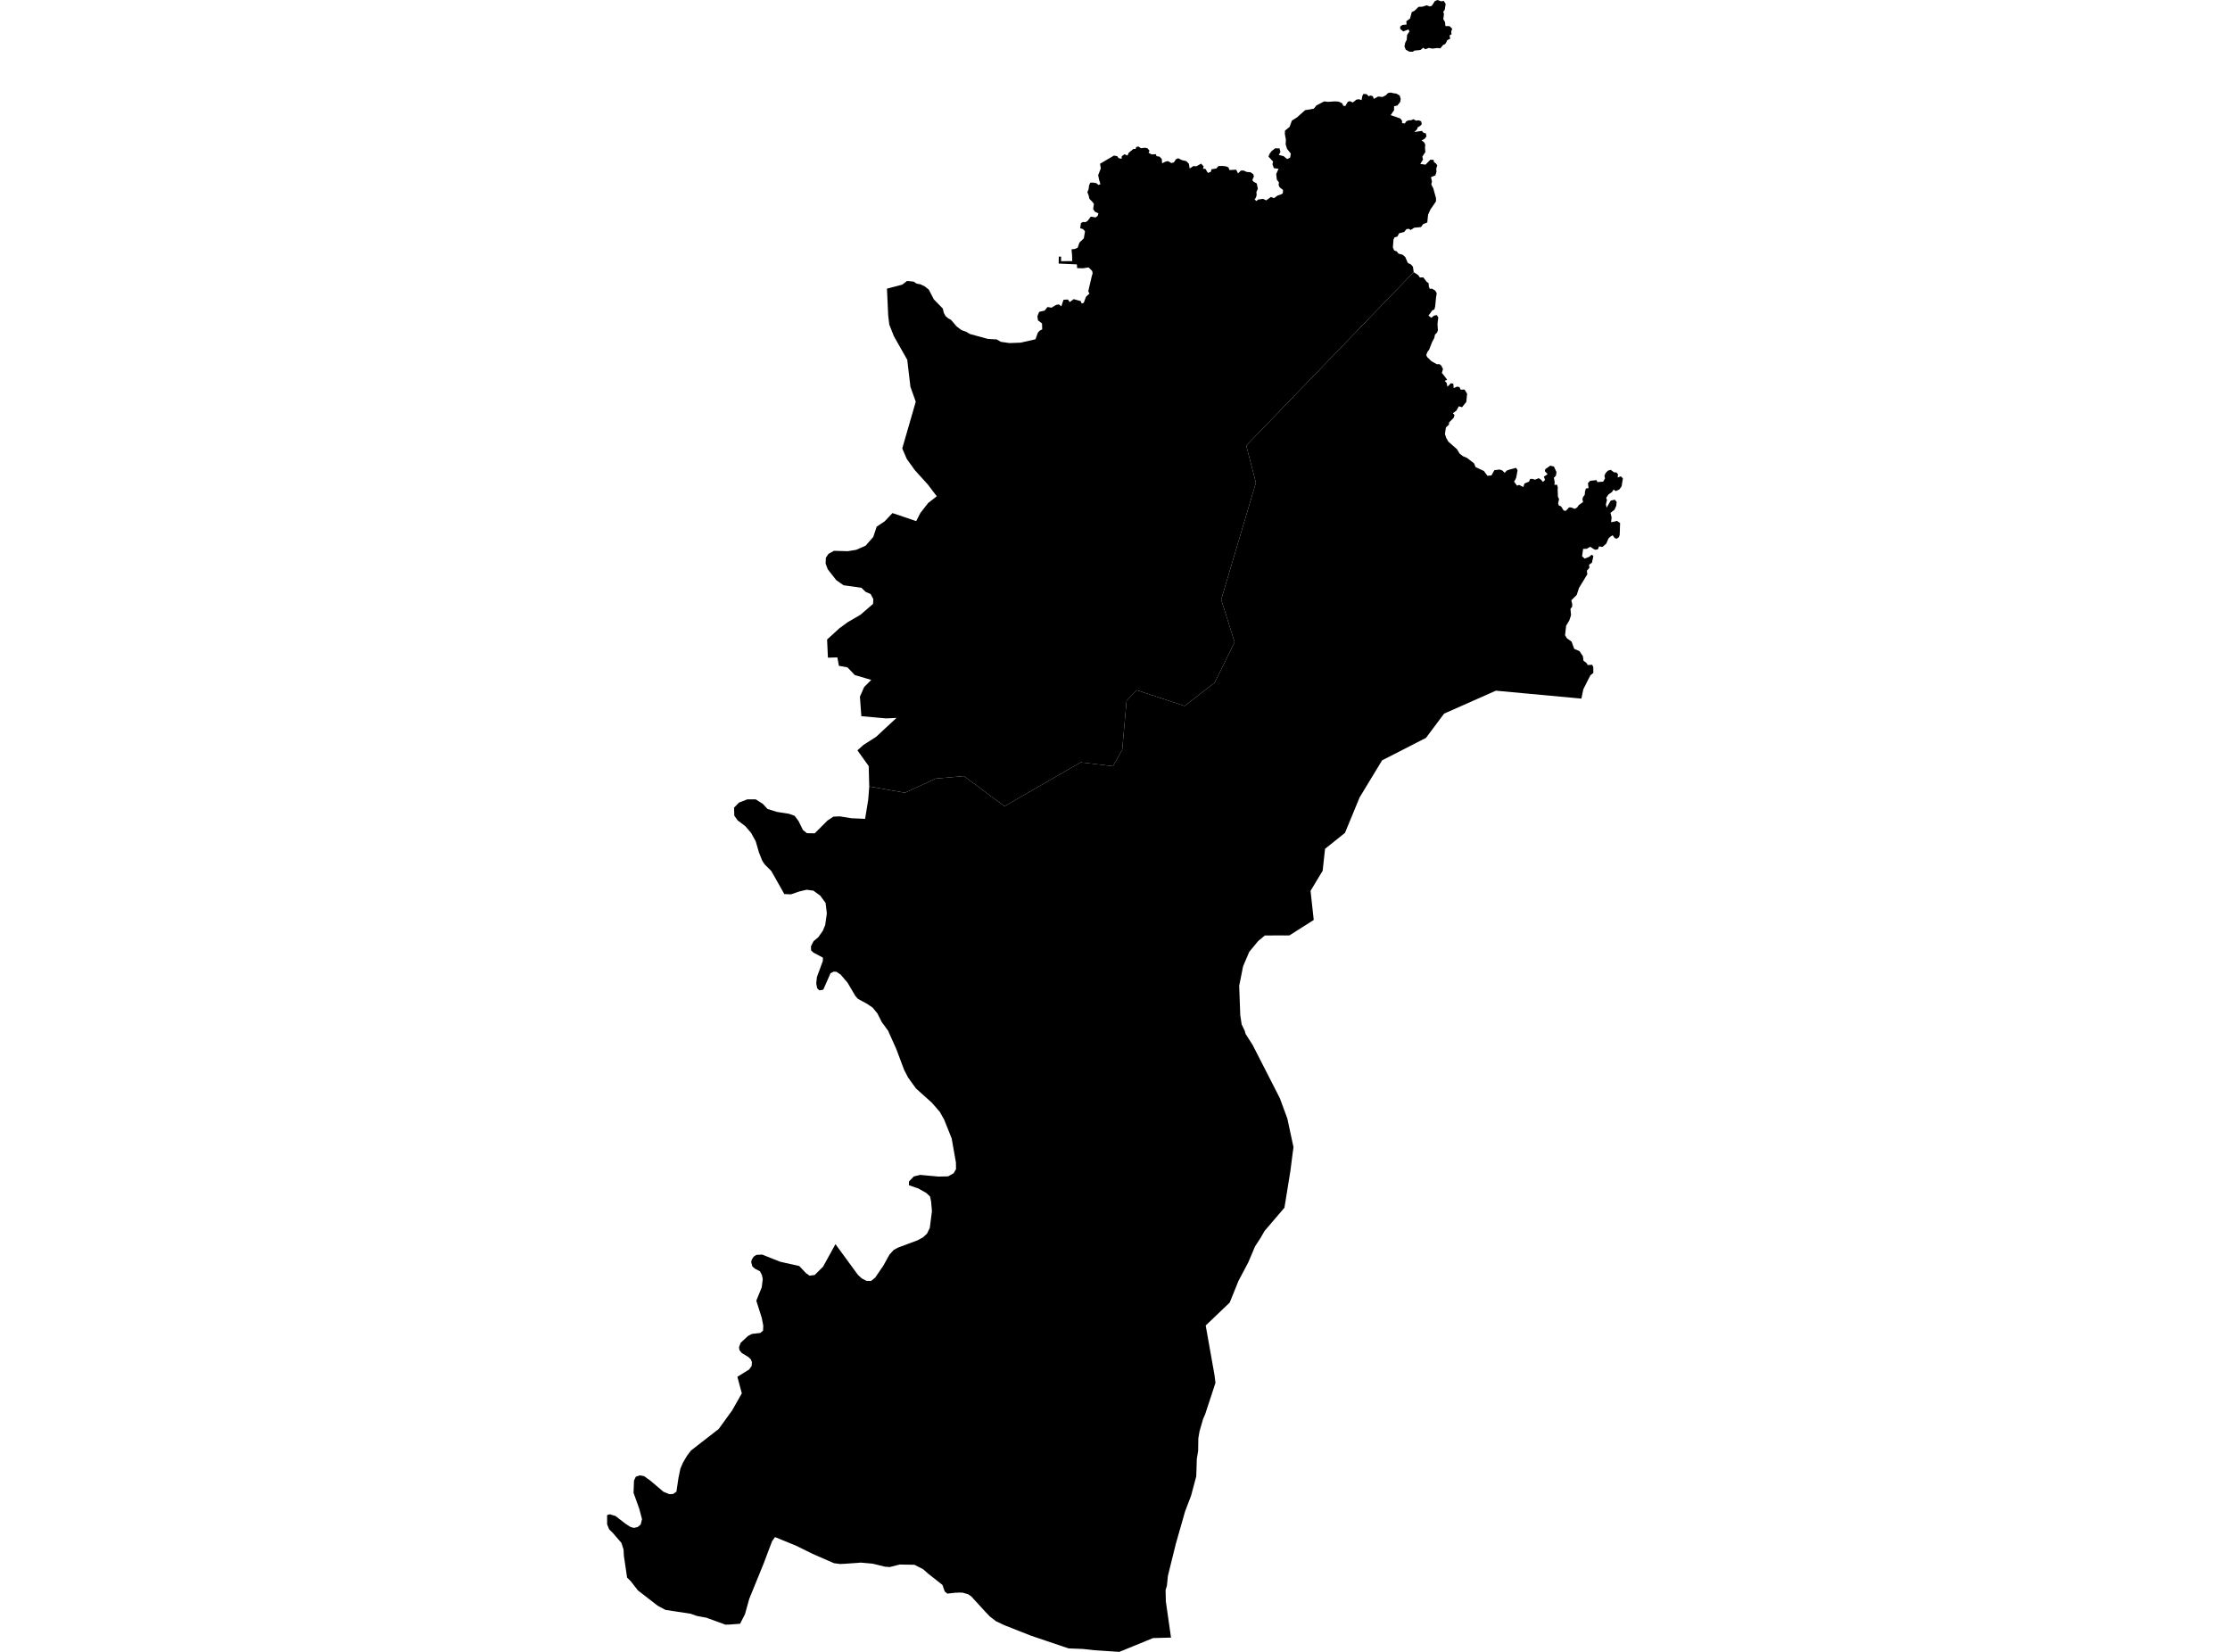 <?xml version='1.0'?>
<svg  baseProfile = 'tiny' width = '540' height = '400' stroke-linecap = 'round' stroke-linejoin = 'round' version='1.1' xmlns='http://www.w3.org/2000/svg'>
<path id='2706401001' title='2706401001'  d='M 342.331 65.894 301.785 107.901 304.119 116.884 295.715 145.193 298.964 155.514 294.141 165.273 286.86 170.953 275.276 167.125 272.808 169.663 271.743 181.569 269.51 185.53 261.7 184.599 243.241 195.23 233.413 187.934 226.587 188.533 219.135 191.965 210.484 190.434 210.361 185.509 207.626 181.692 209.109 180.375 212.176 178.405 217.069 173.854 217.08 173.844 215.313 173.924 214.59 173.961 208.573 173.426 208.231 168.694 209.259 166.365 210.972 164.636 209.516 164.208 206.994 163.464 205.217 161.606 203.145 161.226 202.77 159.192 200.484 159.251 200.281 154.861 203.263 152.136 205.254 150.675 208.359 148.865 211.416 146.231 211.469 145.064 210.832 143.849 209.623 143.324 208.579 142.323 204.253 141.718 202.487 140.471 200.452 137.864 199.928 136.499 199.987 135.054 200.618 134.117 201.941 133.378 202.556 133.394 205.297 133.474 205.565 133.426 207.326 133.142 209.607 132.136 211.464 130.021 212.289 127.537 214.221 126.242 216.111 124.245 216.635 124.416 221.855 126.188 221.978 125.953 222.877 124.213 224.746 121.809 226.844 120.177 224.655 117.297 221.512 113.833 219.564 111.103 218.482 108.587 221.753 97.275 220.463 93.662 219.692 87.125 219.355 86.531 216.448 81.392 215.345 78.613 215.078 76.381 214.778 69.893 218.466 68.935 219.66 68.03 221.239 68.196 221.962 68.678 222.856 68.838 223.862 69.304 224.912 70.123 226.127 72.484 228.306 74.722 228.525 75.717 228.964 76.531 229.612 77.088 230.292 77.452 231.635 79.036 232.824 79.93 233.878 80.3 234.906 80.889 238.547 81.89 239.232 82.066 241.373 82.195 242.358 82.778 244.473 83.073 247.139 82.976 250.741 82.157 251.309 80.578 251.737 80.091 252.38 79.743 252.331 78.324 251.352 77.575 251.207 76.601 251.625 75.519 252.974 75.209 253.648 74.342 254.633 74.502 255.731 73.833 256.416 73.704 257.021 74.186 257.246 73.431 257.54 72.586 258.605 72.532 259.044 73.153 259.997 72.436 261.689 72.912 261.941 73.506 262.438 73.303 262.979 71.868 263.82 71.076 263.52 70.551 264.355 66.965 264.58 66.188 264.473 65.616 263.611 64.754 262.219 64.968 260.827 64.92 260.768 64.02 256.362 63.828 256.389 62.125 256.951 62.157 256.935 63.249 259.649 63.223 259.601 61.777 259.478 60.369 260.238 60.294 260.95 60 261.395 58.726 262.449 57.725 262.738 56.001 262.251 55.471 261.571 55.273 261.753 54.02 262.23 53.747 262.888 53.801 263.461 53.383 264.141 52.452 265.292 52.655 265.79 52.286 265.993 51.676 265.099 51.237 264.708 50.61 264.896 49.406 264.574 48.929 263.804 48.137 263.605 47.281 263.311 46.52 263.605 45.814 263.718 44.914 264.012 44.234 264.671 44.218 265.468 44.352 266.004 44.786 266.48 44.582 266.143 43.533 265.923 42.414 266.566 40.771 266.373 39.652 268.017 38.688 269.751 37.671 270.554 37.827 270.854 38.282 271.603 38.458 271.641 37.821 272.305 37.355 273.033 37.655 273.3 37.018 274.451 36.065 274.971 36.076 275.142 35.605 275.688 35.471 276.245 35.883 277.331 35.782 277.872 35.91 278.359 36.51 278.118 36.981 278.862 37.393 279.901 37.339 280.062 37.816 280.768 37.923 281.325 38.474 281.4 39.54 282.305 39.106 282.872 39.02 283.643 39.481 284.259 39.325 284.767 38.555 285.313 38.324 286.18 38.769 287.262 39.02 287.888 39.647 288.081 40.808 288.986 40.209 289.719 40.268 290.838 39.625 291.464 40.273 291.314 40.862 291.903 40.894 292.497 41.874 293.209 41.601 293.365 40.99 294.548 40.798 295.051 40.214 296.041 40.182 296.914 40.289 297.476 40.535 297.722 41.178 299.355 41.087 299.789 41.997 300.506 41.296 301.17 41.306 301.871 41.627 302.813 41.713 303.466 42.173 303.643 42.698 303.252 43.613 303.579 44.02 304.323 44.411 304.585 45.696 304.243 46.494 304.301 47.227 304.13 47.843 303.793 48.26 304.232 48.694 304.639 48.324 305.843 48.153 306.619 48.522 307.765 47.687 308.493 47.982 309.398 47.334 310.131 47.109 310.634 46.809 310.693 45.985 309.88 45.38 309.628 44.855 309.687 44.143 309.2 43.522 309.034 42.147 309.596 40.878 308.466 40.717 308.129 39.764 308.279 39.127 307.165 37.923 307.438 37.243 307.92 36.585 308.782 35.915 309.842 35.931 310.062 36.809 309.655 37.511 310.827 37.816 311.689 38.517 312.401 38.175 312.583 37.184 311.657 36.055 311.32 34.936 311.384 33.849 311.127 32.425 311.164 31.643 311.775 31.135 312.289 30.717 312.829 29.208 314.044 28.448 316.031 26.681 318.14 26.312 318.787 25.519 320.645 24.556 321.587 24.663 323.215 24.55 324.184 24.615 325.003 25.005 325.276 25.6 325.768 25.68 326.378 24.647 326.876 24.491 327.599 24.813 328.461 24.117 329.098 24.031 329.708 24.256 329.89 23.26 330.137 22.746 330.961 22.805 331.378 23.287 331.925 23.132 332.438 23.303 332.663 23.945 333.734 23.373 334.794 23.485 335.65 23.025 336.063 22.559 336.726 22.404 337.454 22.58 338.134 22.666 338.932 23.126 339.178 23.961 339.071 24.668 338.37 25.557 337.588 25.712 337.572 26.702 336.753 27.875 337.856 28.249 339.098 28.694 339.516 29.245 339.505 29.813 340.19 29.898 340.527 29.379 341.025 29.154 341.78 29.095 342.256 28.865 342.958 29.234 343.456 29.122 344.114 29.347 344.291 30.08 343.905 30.476 343.311 30.824 343.14 31.296 342.492 31.97 344.312 31.692 344.73 32.173 345.27 32.275 345.42 33.035 344.987 33.597 344.248 34.015 344.831 34.427 345.131 35 345.072 35.707 345.147 36.82 344.419 37.944 344.596 38.635 343.921 39.69 345.19 39.877 346.368 38.667 347.165 38.726 347.23 39.245 347.695 39.561 348.043 40.043 347.792 40.798 347.851 41.579 347.578 42.473 346.507 42.907 346.753 43.951 346.598 44.684 347.08 45.616 347.744 48.041 347.711 48.796 346.378 50.739 345.816 51.986 345.618 53.876 344.601 54.283 344.093 54.984 342.438 55.15 341.603 55.701 341.159 55.412 340.592 55.471 340.013 56.172 338.809 56.483 338.37 57.281 337.658 57.505 337.438 58.025 337.289 59.914 337.604 60.632 338.241 60.878 338.632 61.408 339.644 61.681 340.292 62.238 340.907 63.667 341.7 64.063 342.144 64.588 342.331 65.894 Z M 348.065 0 349.002 0.327 349.617 0.214 350.078 0.98 349.842 2.377 349.483 2.864 349.66 3.367 349.499 4.641 349.912 5.337 350.013 6.312 351.004 6.328 351.657 6.975 351.411 7.634 351.491 8.298 351.014 8.576 351.17 9.358 350.431 9.748 350.233 10.219 349.965 10.664 349.446 10.894 348.771 11.713 348.017 11.627 346.882 11.777 345.988 11.595 345.131 11.933 344.665 11.547 343.975 12.104 342.529 12.248 342.101 12.527 341.277 12.511 340.41 12.024 340.094 11.237 340.27 10.364 340.64 9.636 340.731 8.453 341.309 7.607 341.057 7.131 339.778 7.607 339.055 6.981 339.066 6.413 339.59 6.044 340.608 5.942 340.549 5.134 341.432 4.507 341.86 2.928 342.551 2.586 343.509 1.654 344.43 1.622 345.474 1.285 346.223 1.558 346.721 1.397 347.449 0.273 348.065 0 Z' />
<path id='2706401002' title='2706401002'  d='M 385.838 162.923 385.731 163.03 385.12 163.506 383.402 166.916 382.958 169.079 382.936 169.165 362.754 167.297 362.23 167.248 360.501 168.014 350.501 172.446 349.698 172.8 345.308 178.672 338.82 181.997 337.422 182.714 336.063 183.41 335.966 183.458 334.676 184.117 329.237 193.089 325.688 201.681 323.402 203.512 322.214 204.465 320.865 205.546 320.672 207.291 320.286 210.851 319.965 211.381 317.353 215.717 318.124 222.768 312.24 226.504 311.935 226.51 310.993 226.526 310.918 226.51 306.293 226.526 304.676 227.864 303.552 229.229 302.513 230.482 301.962 231.772 301.02 233.978 300.201 238.078 300.072 238.715 300.335 245.84 300.677 248.067 301.427 249.641 301.603 250.327 303.349 253.073 309.928 265.948 311.732 270.851 313.22 277.778 312.952 279.781 312.471 283.555 311.036 292.414 311.031 292.446 306.229 298.062 305.211 299.818 303.905 301.831 302.262 305.707 299.906 310.155 297.776 315.418 291.962 320.969 294.098 332.987 294.328 334.861 291.828 342.473 291.336 343.576 290.463 346.611 290.179 348.287 290.131 351.333 289.971 352.323 289.815 353.217 289.676 357.489 288.423 362.173 286.973 365.98 284.73 373.833 282.819 381.552 282.567 383.983 282.246 385.037 282.315 387.805 283.557 396.494 283.563 396.52 283.568 396.542 283.07 396.552 282.926 396.558 282.856 396.558 280.126 396.633 279.521 396.649 279.21 396.66 277.551 397.339 271.057 400 270.468 399.963 266.025 399.668 264.896 399.593 262.24 399.293 258.761 399.165 249.537 396.044 243.193 393.533 241.186 392.58 239.676 391.419 238.514 390.198 235.254 386.627 234.483 386.071 233.15 385.669 232.139 385.632 231.775 385.675 231.427 385.664 230.04 385.824 229.847 385.846 229.392 385.899 228.771 385.364 228.215 383.79 224.762 381.06 223.525 379.973 221.416 378.908 218.45 378.86 217.883 378.849 217.717 378.892 215.452 379.459 214.296 379.374 211.293 378.64 210.024 378.528 208.429 378.383 207.92 378.431 207.813 378.442 204.205 378.694 204.109 378.683 203.493 378.726 201.951 378.528 196.785 376.274 192.84 374.325 187.669 372.2 187.123 372.976 186.967 373.207 186.105 375.46 184.976 378.464 181.427 387.173 180.41 390.846 179.216 393.191 176.416 393.405 176.33 393.378 175.704 393.421 171.378 391.852 171.159 391.745 168.782 391.312 167.246 390.766 161.143 389.839 159.248 388.812 154.473 385.118 152.744 382.901 151.85 382.007 151.079 376.783 150.988 375.209 150.474 373.608 148.381 371.178 147.508 370.327 147.016 369.106 147.01 366.884 147.658 366.681 147.974 366.777 149.044 367.099 151.459 368.967 152.631 369.727 153.493 369.984 153.943 369.877 154.425 369.764 155.142 369.16 155.468 367.864 154.783 365.305 153.413 361.483 153.525 358.522 153.964 357.58 154.933 357.264 155.372 357.339 155.956 357.441 157.481 358.533 160.672 361.237 162.09 361.815 162.749 361.777 163.006 361.761 163.798 361.199 164.275 357.982 164.756 355.637 165.399 354.138 166.389 352.473 167.331 351.237 174.028 346.033 177.278 341.547 179.633 337.398 178.557 333.394 181.4 331.627 182.01 330.766 182.08 329.839 181.828 329.192 181.229 328.608 179.623 327.639 179.066 326.938 178.953 326.21 179.36 325.15 181.154 323.485 182.09 323.009 184.125 322.773 184.778 322.195 184.826 321.006 184.462 319.117 183.14 314.963 184.462 311.718 184.703 309.722 184.51 308.785 184.034 307.843 182.797 307.206 182.176 306.649 181.903 305.6 182.058 304.979 182.513 304.293 183.15 303.876 184.558 303.796 184.585 303.806 188.916 305.53 193.547 306.569 195.174 308.292 196.031 308.908 196.651 308.822 197.272 308.742 199.301 306.734 202.31 301.269 202.711 301.82 207.749 308.71 208.67 309.556 209.81 310.155 210.918 310.187 210.977 310.139 211.908 309.395 213.868 306.542 215.383 303.812 216.405 302.687 217.385 302.136 222.16 300.353 223.488 299.636 224.473 298.731 225.147 297.345 225.672 293.298 225.468 290.948 225.211 289.732 224.291 288.865 222.369 287.789 220.088 286.997 220.126 286.076 221.287 284.872 222.819 284.502 223.231 284.54 227.294 284.909 227.984 284.893 229.596 284.85 230.923 284.111 231.502 283.11 231.48 281.483 230.447 275.653 228.611 271.076 227.562 269.224 225.645 267.018 221.801 263.571 219.906 260.937 218.959 259.122 217.016 253.961 215.211 249.952 215.099 249.652 213.52 247.495 212.481 245.423 211.32 244.004 210.046 243.126 207.733 241.863 207.128 241.167 205.228 237.944 203.563 236.001 202.535 235.305 202.476 235.305 201.828 235.3 201.116 235.669 199.36 239.647 199.034 239.706 198.429 239.818 197.883 239.331 197.653 238.116 197.824 236.569 199.253 232.703 199.275 231.895 197.016 230.701 196.421 230.171 196.368 229.181 196.999 227.912 198.15 226.949 199.259 225.375 199.821 223.994 200.222 221.178 199.917 218.646 198.638 216.895 196.967 215.669 195.704 215.503 195.329 215.455 193.584 215.862 191.662 216.515 191.502 216.569 189.922 216.494 186.78 210.926 185.153 209.293 184.585 208.431 183.787 206.44 183.001 203.721 181.892 201.702 180.458 200.032 178.638 198.672 177.813 197.511 177.754 195.578 178.953 194.347 179.355 194.192 180.94 193.571 181.609 193.571 183.011 193.571 184.746 194.679 185.854 195.894 188.183 196.611 191.079 197.061 192.428 197.554 193.37 198.822 194.435 200.985 195.399 201.756 197.289 201.793 197.331 201.745 200.367 198.704 201.817 197.746 202.535 197.719 203.15 197.693 203.37 197.682 203.381 197.687 206.175 198.137 209.483 198.282 209.494 198.228 210.238 193.672 210.484 190.584 210.484 190.434 219.135 191.965 226.587 188.533 233.413 187.934 243.241 195.23 261.7 184.599 269.51 185.53 271.743 181.569 272.808 169.663 275.276 167.125 286.86 170.953 294.141 165.273 298.964 155.514 295.715 145.193 304.119 116.884 301.785 107.901 342.331 65.894 343.429 66.622 343.82 67.195 344.649 67.163 345.452 68.217 345.945 68.581 346.004 69.384 346.229 69.936 346.748 69.898 347.54 70.359 347.91 71.006 347.754 71.949 347.524 74.24 347.326 74.946 346.828 75.155 345.907 76.44 346.609 76.949 347.23 76.44 347.915 76.285 348.284 76.858 348.092 78.442 348.188 79.957 347.99 80.546 347.508 80.985 347.283 81.906 346.796 82.821 346.057 84.7 345.645 85.214 345.372 85.996 345.624 86.494 346.646 87.484 347.931 88.191 348.568 88.175 349.012 88.539 349.425 89.374 349.146 90.294 349.564 90.798 350.442 91.97 349.826 92.222 350.313 92.725 350.506 93.651 351.325 92.816 351.914 92.896 352.01 93.983 352.819 93.619 353.407 93.726 353.702 94.347 354.649 94.336 355.265 95.343 355.072 97.323 354.034 98.608 353.257 98.383 352.674 99.438 351.817 100.064 352.208 100.498 352.01 101.178 350.907 102.275 350.854 102.843 350.131 103.49 349.896 105.096 350.211 106.049 350.715 106.933 352.808 108.769 353.472 109.866 354.264 110.471 355.249 110.889 356.946 112.195 357.31 113.1 359.344 114.058 360.174 115.209 361.164 115.128 361.85 113.865 363.124 113.694 363.734 113.892 364.382 114.497 364.842 113.961 365.458 113.731 367.117 113.287 367.481 113.86 367.171 115.584 366.973 116.076 366.635 116.617 367.353 117.602 367.872 117.42 368.878 117.934 369.151 117.082 370.244 116.627 370.538 115.974 371.057 115.958 371.716 116.156 372.594 115.792 373.177 116.156 373.616 116.708 374.141 116.199 373.846 115.434 374.301 115.123 374.756 114.813 374.082 114.09 374.21 113.597 375.399 112.762 376.293 112.971 376.908 114.325 376.775 115.177 376.271 115.712 376.469 116.686 376.411 117.42 377.021 117.361 377.224 117.955 377.192 118.592 377.256 120.273 377.529 120.867 377.299 121.884 377.481 122.409 378.022 122.628 378.638 123.608 379.157 123.715 379.949 122.875 380.49 122.885 381.336 123.228 381.908 122.885 382.294 122.323 383.343 121.558 383.188 120.894 383.338 120.353 383.75 119.813 383.809 119.01 384.034 118.282 384.671 118.196 384.526 116.986 385.056 116.429 386.614 116.263 386.817 116.745 388.215 116.622 388.648 115.873 388.52 115.161 388.836 114.507 389.366 113.972 390.029 113.769 390.843 114.374 391.411 114.406 391.801 114.813 391.721 115.621 392.503 115.348 392.99 115.851 392.674 117.762 392.144 118.512 391.239 118.924 390.752 118.539 390.34 119.143 389.505 119.722 388.948 120.541 389.13 121.087 388.873 122.125 389.05 122.934 390.046 121.221 391.014 121.001 391.48 121.531 391.368 122.5 390.95 123.437 389.971 124.181 390.26 125.294 390.12 126.451 391.047 126.279 391.544 126.124 392.31 126.654 392.219 129.47 392.042 130.037 391.518 130.45 391.004 130.3 390.517 129.609 389.922 129.973 389.489 130.396 388.975 131.617 388.065 132.43 387.198 132.318 386.946 133.003 386.33 133.132 385.795 132.885 385.094 132.404 384.216 132.885 383.365 132.918 383.102 134.69 383.729 135.268 384.821 134.834 385.415 134.325 385.838 134.641 385.501 136.242 384.789 136.751 384.89 137.484 384.269 138.185 384.371 139.063 382.358 142.366 381.812 144.058 380.495 145.364 380.715 146.242 380.704 146.906 380.292 147.441 380.388 148.437 380.431 148.956 380.035 150.182 379.237 151.542 378.986 153.833 379.446 154.572 380.565 155.369 381.191 157.109 382.481 157.677 383.311 158.919 383.434 159.984 384.178 160.541 384.473 161.044 385.538 160.969 385.811 161.515 385.838 162.923 Z' />
</svg>